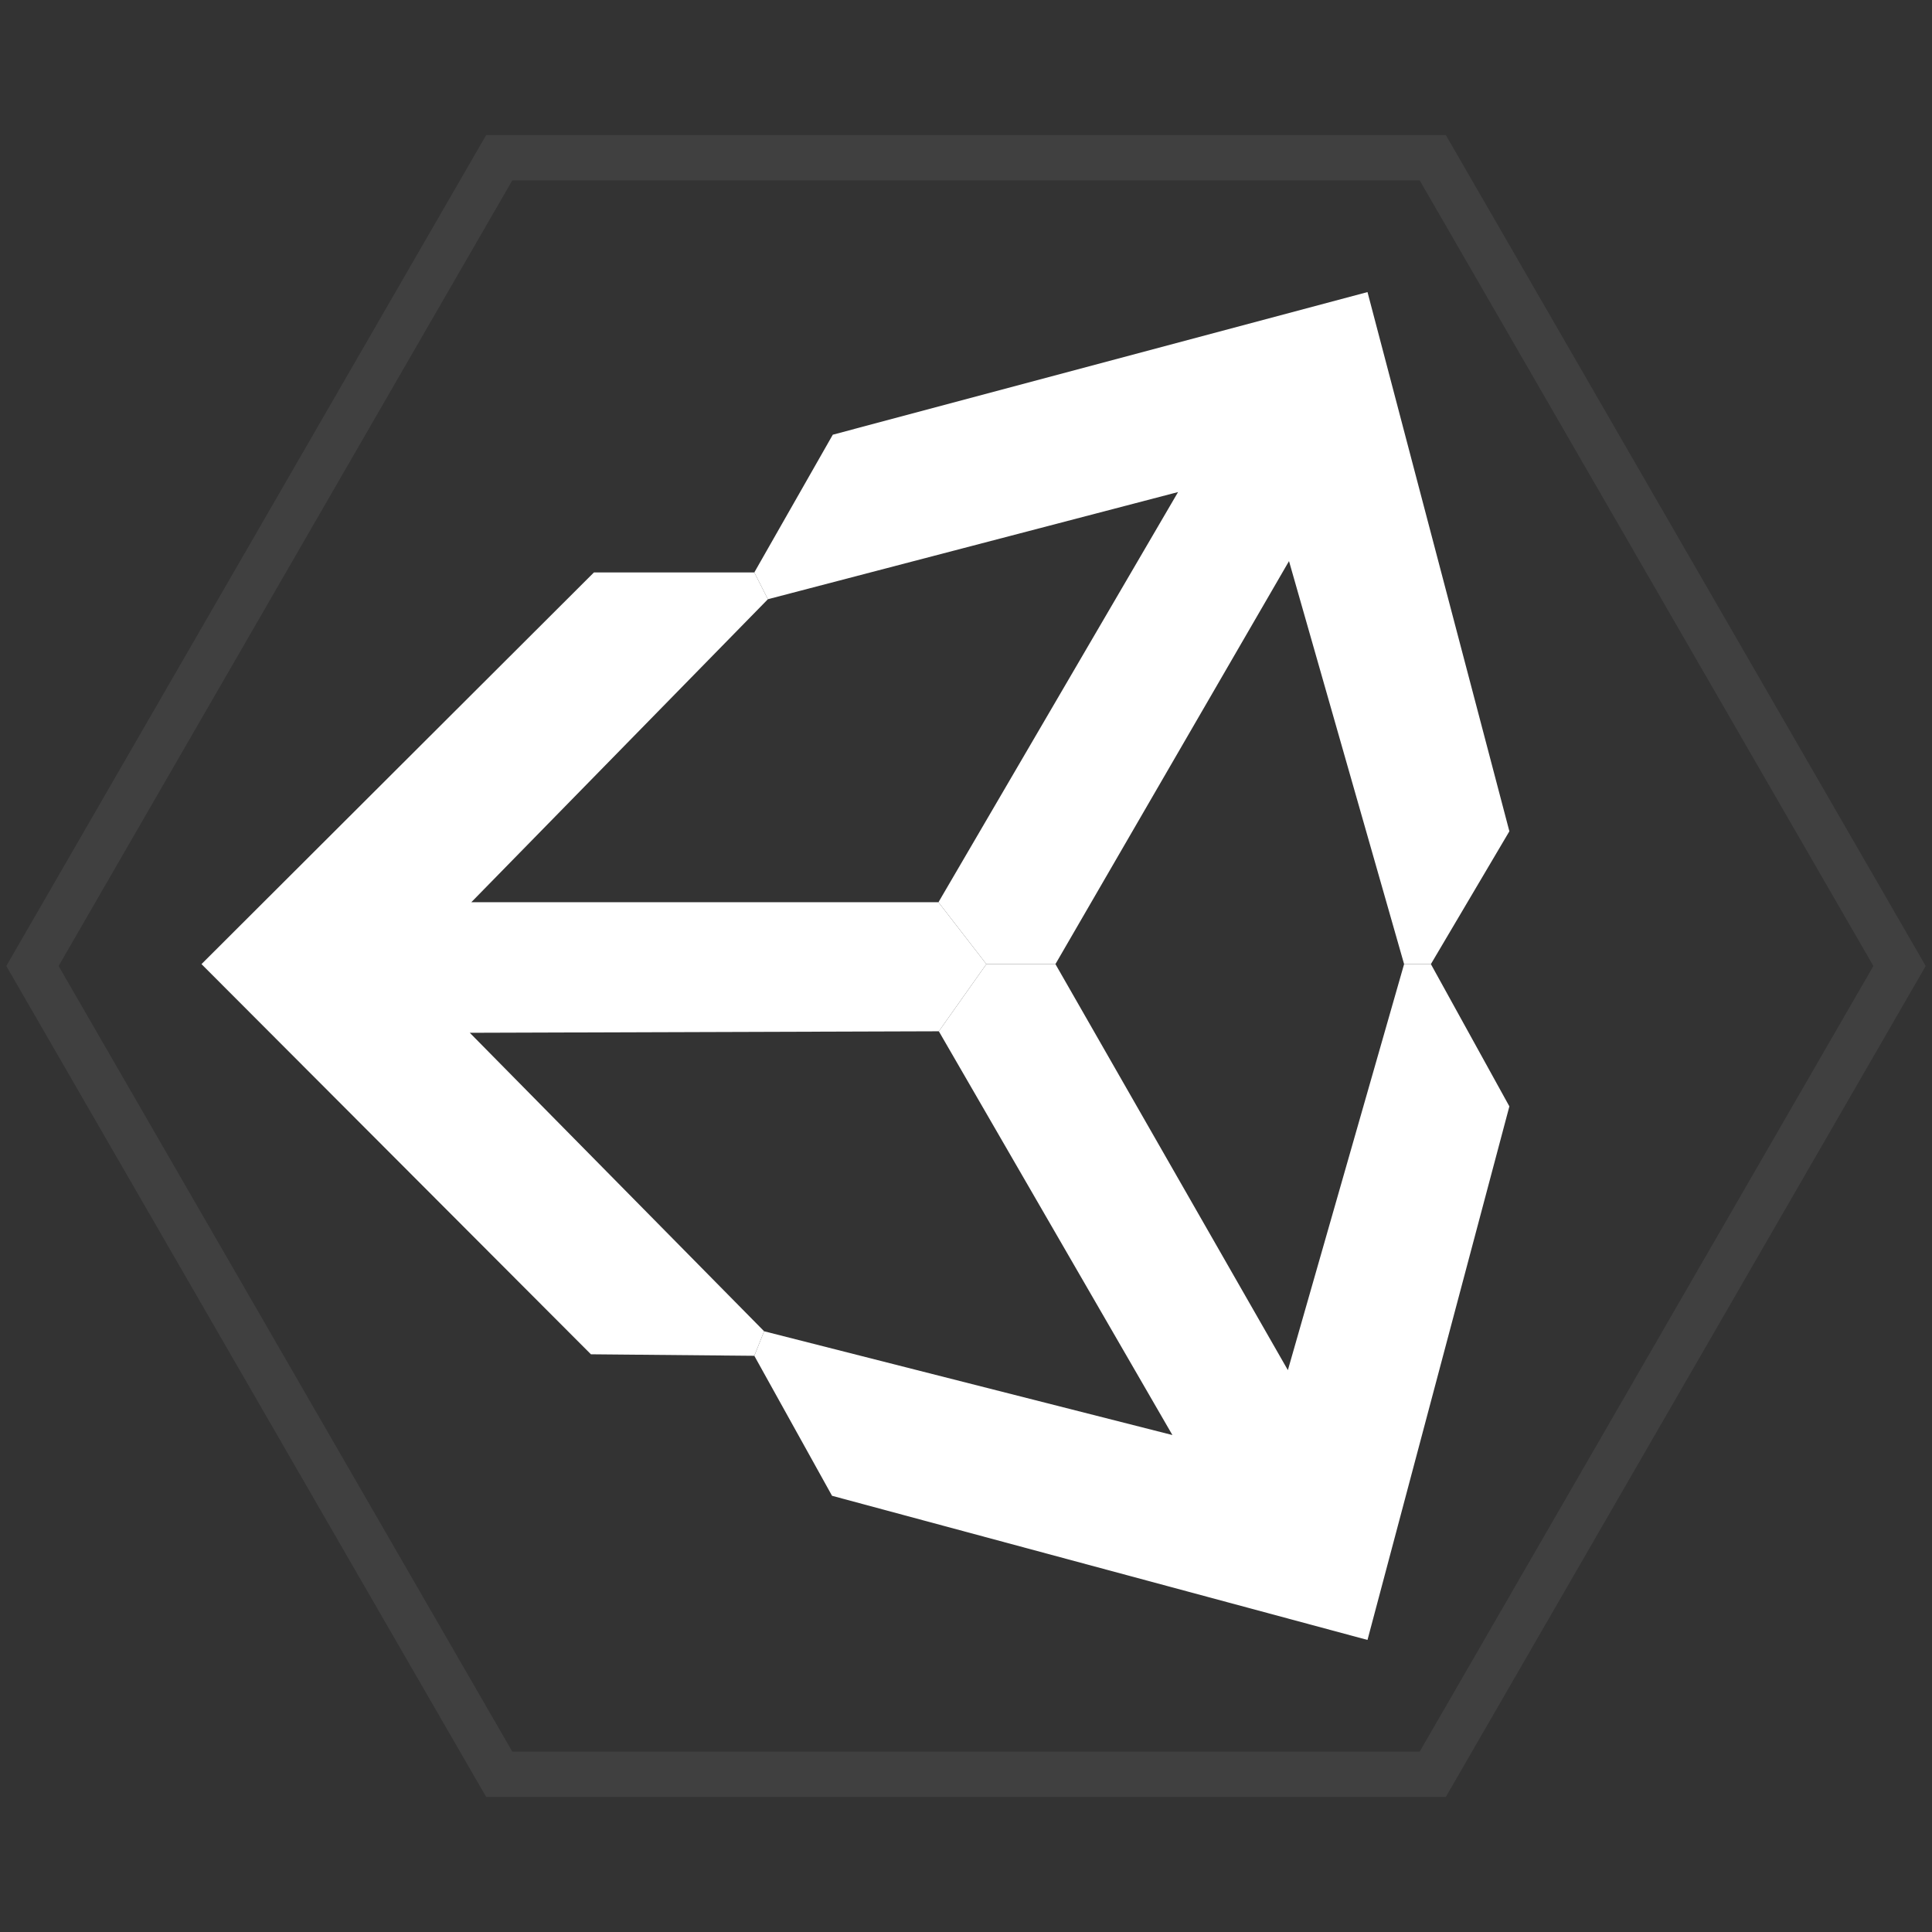 <?xml version="1.0" encoding="utf-8"?>
<!-- Generator: Adobe Illustrator 21.1.0, SVG Export Plug-In . SVG Version: 6.00 Build 0)  -->
<svg version="1.1" id="Capa_1" xmlns="http://www.w3.org/2000/svg" xmlns:xlink="http://www.w3.org/1999/xlink" x="0px" y="0px"
	 viewBox="0 0 512 512" style="enable-background:new 0 0 512 512;" xml:space="preserve">
<rect x="0" y="0" width="512" height="512" fill="#333333" stroke="none"/>
<style type="text/css">
	.st0{opacity:0.25;fill:none;stroke:#6B6968;stroke-width:12;stroke-miterlimit:10;}
	.st1{fill:#FFFFFF;}
</style>
<polygon class="st0" points="379.7,41.8 132.3,41.8 8.6,256 132.3,470.2 379.7,470.2 503.4,256 "/>
<g>
	<polygon class="st1" points="261.4,255.5 279.7,255.5 341.6,148.7 372.1,255.5 379.2,255.5 400,220.3 362.4,77.4 220.7,115.2 
		199.9,151.7 203.5,158.8 312.2,130.4 248.7,239.1 	"/>
	<polygon class="st1" points="341.3,363.1 372.1,255.5 379.2,255.5 400,293.2 362.4,434.6 220.5,396.4 199.9,359.3 202.5,352.8 
		310.7,380.3 248.8,273.3 261.4,255.5 279.7,255.5 	"/>
	<polygon class="st1" points="53.4,255.5 156.6,358.9 199.9,359.3 202.5,352.8 124.5,273.7 248.8,273.3 261.4,255.5 248.7,239.1 
		124.9,239.1 203.5,158.8 199.9,151.7 157.4,151.7 	"/>
</g>
</svg>

